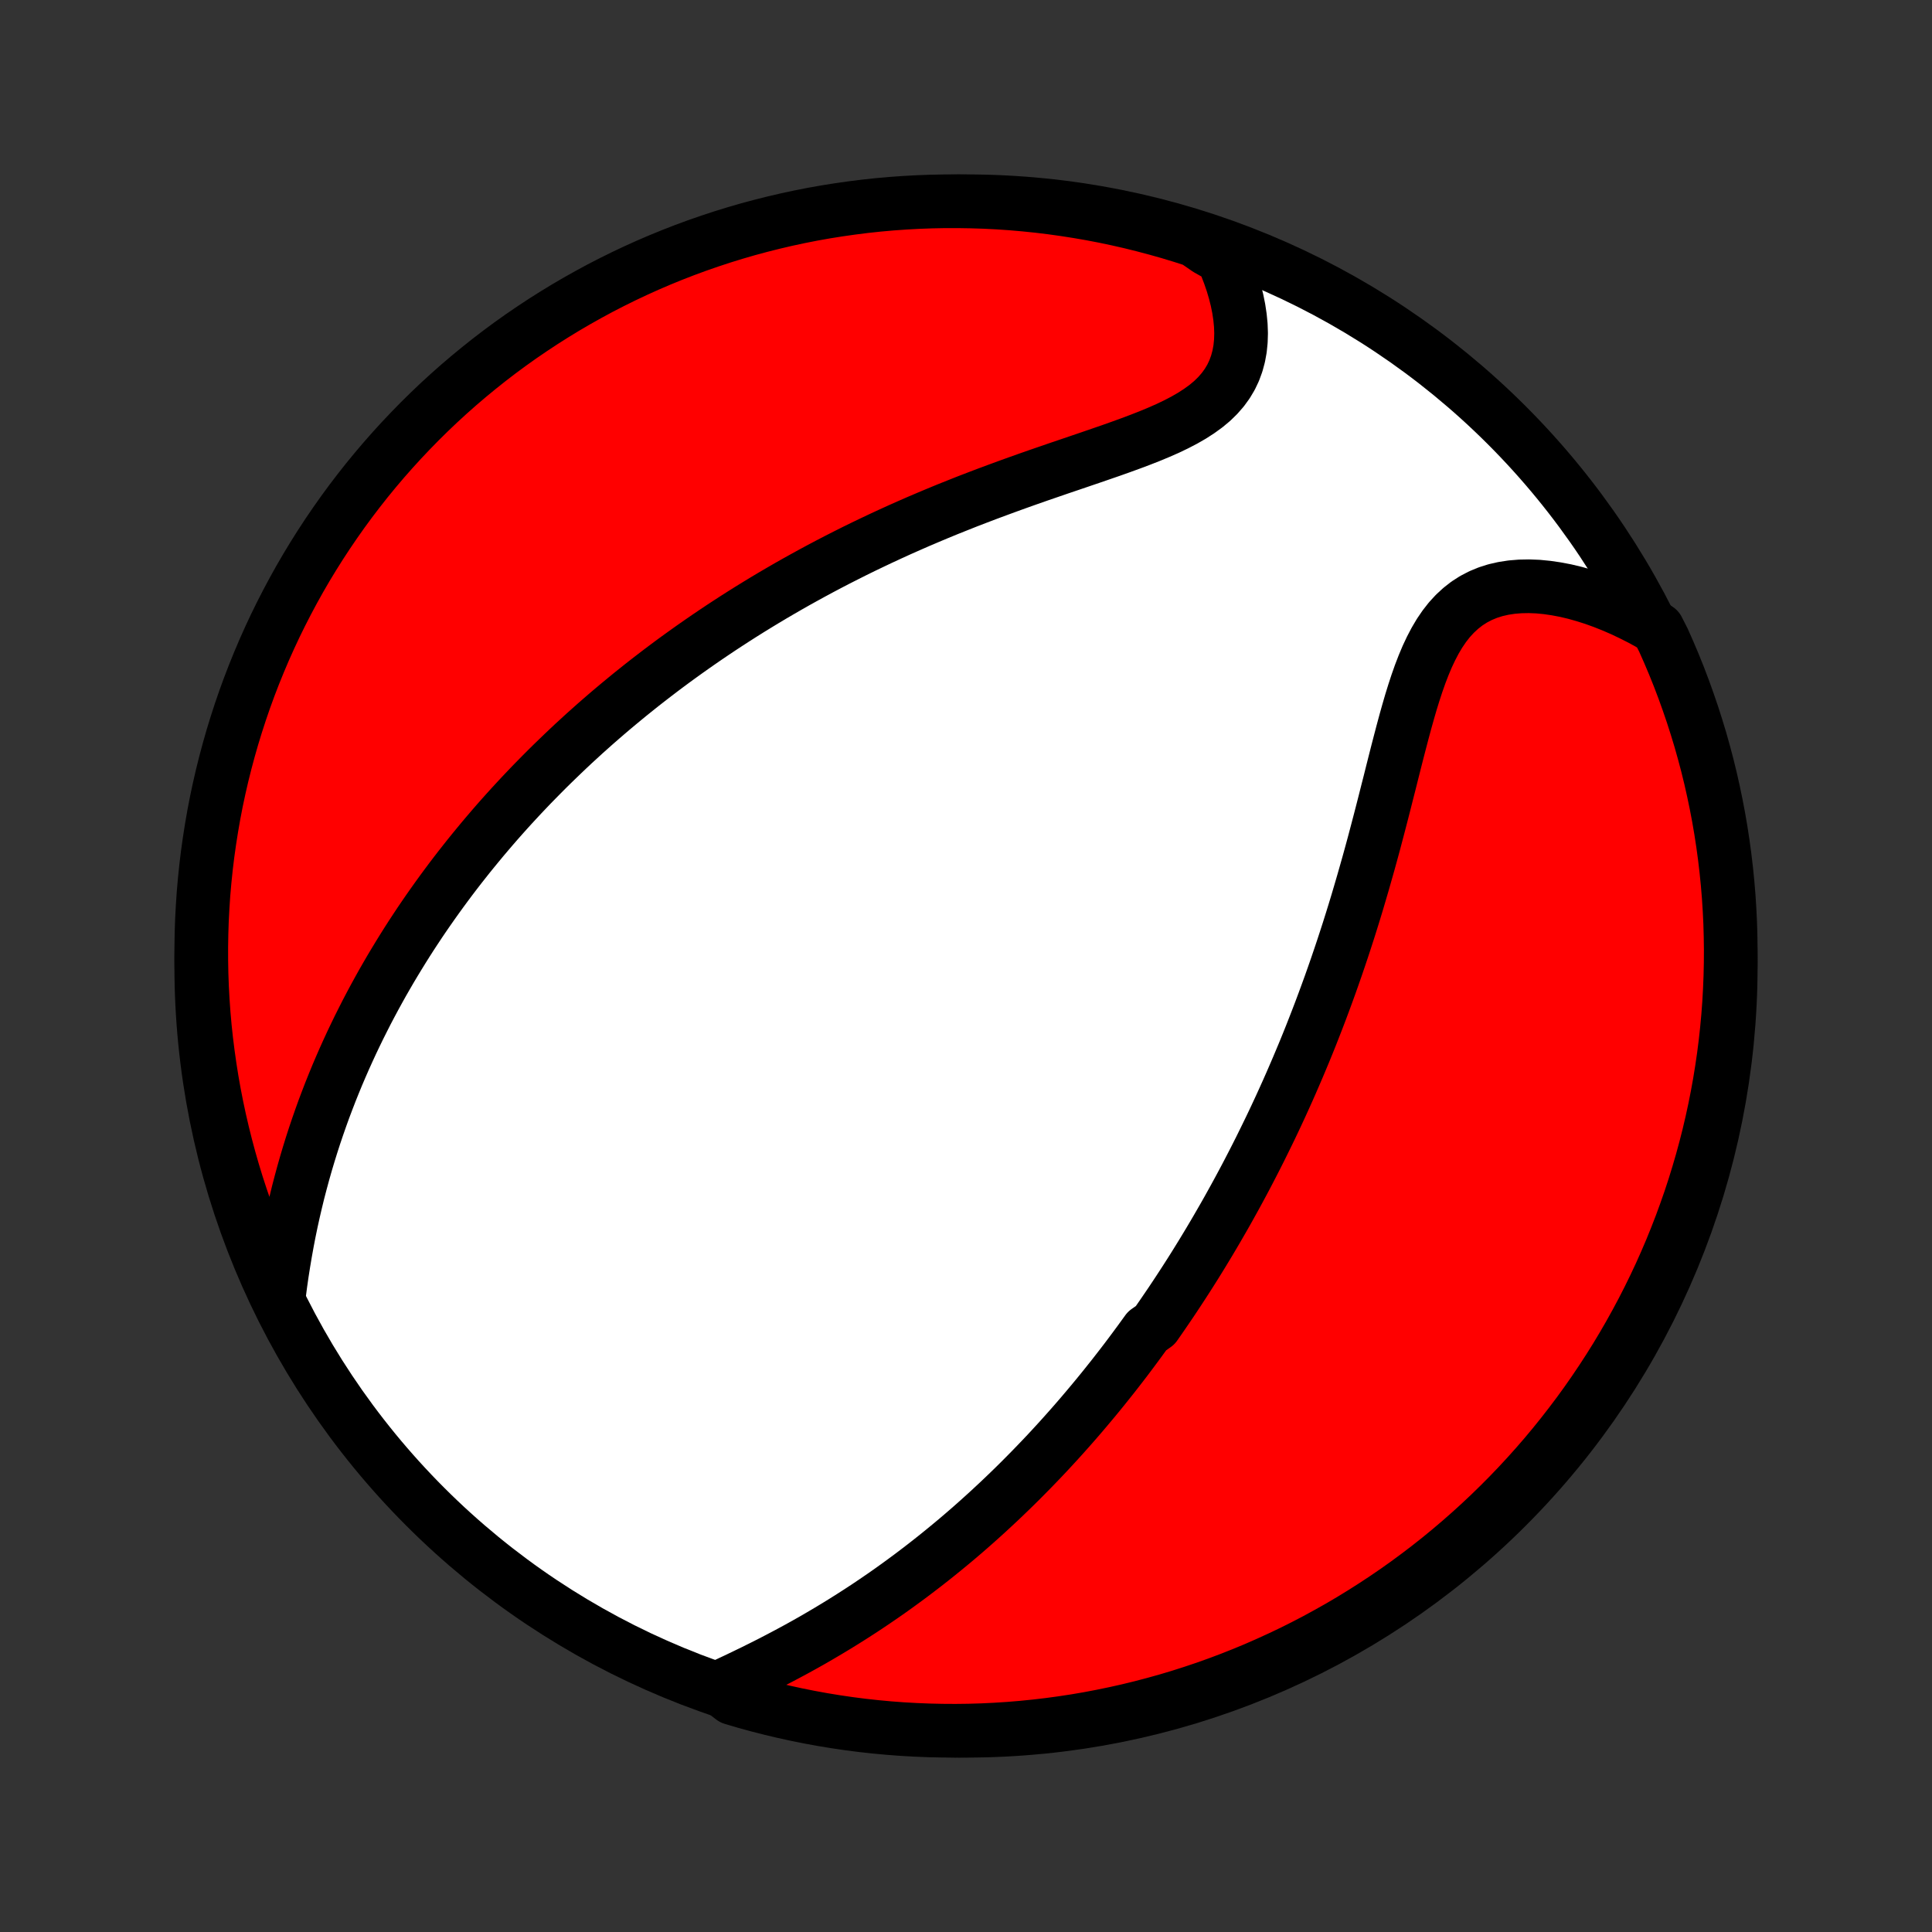 <?xml version="1.0" encoding="utf-8" standalone="no"?>
<!DOCTYPE svg PUBLIC "-//W3C//DTD SVG 1.1//EN"
  "http://www.w3.org/Graphics/SVG/1.1/DTD/svg11.dtd">
<!-- Created with matplotlib (http://matplotlib.org/) -->
<svg height="72pt" version="1.1" viewBox="0 0 72 72" width="72pt" xmlns="http://www.w3.org/2000/svg" xmlns:xlink="http://www.w3.org/1999/xlink">
 <rect x="0" y="0" width="72" height="72" fill="#333333" stroke="none"/>
 <defs>
  <style type="text/css">
*{stroke-linecap:butt;stroke-linejoin:round;}
  </style>
 </defs>
 <g id="figure_1">
  <g id="patch_1">
   <path d="
M0 72
L72 72
L72 0
L0 0
z
" style="fill:none;"/>
  </g>
  <g id="axes_1">
   <g id="PatchCollection_1">
    <defs>
     <path d="
M36 -7.5
C43.558 -7.5 50.808 -10.503 56.153 -15.848
C61.497 -21.192 64.5 -28.442 64.5 -36
C64.5 -43.558 61.497 -50.808 56.153 -56.153
C50.808 -61.497 43.558 -64.5 36 -64.5
C28.442 -64.5 21.192 -61.497 15.848 -56.153
C10.503 -50.808 7.5 -43.558 7.5 -36
C7.5 -28.442 10.503 -21.192 15.848 -15.848
C21.192 -10.503 28.442 -7.5 36 -7.5
z
" id="C0_0_a811fe30f3"/>
     <path d="
M26.789 -9.103
L27.11 -9.251
L27.432 -9.402
L27.753 -9.556
L28.075 -9.712
L28.395 -9.871
L28.714 -10.032
L29.03 -10.196
L29.345 -10.362
L29.657 -10.53
L29.967 -10.701
L30.274 -10.874
L30.577 -11.05
L30.877 -11.227
L31.174 -11.406
L31.467 -11.587
L31.757 -11.77
L32.043 -11.954
L32.325 -12.139
L32.604 -12.327
L32.879 -12.515
L33.15 -12.704
L33.417 -12.895
L33.681 -13.087
L33.941 -13.279
L34.197 -13.473
L34.45 -13.667
L34.699 -13.862
L34.945 -14.058
L35.187 -14.254
L35.426 -14.451
L35.662 -14.648
L35.894 -14.846
L36.123 -15.044
L36.349 -15.243
L36.571 -15.442
L36.791 -15.641
L37.007 -15.841
L37.221 -16.04
L37.432 -16.241
L37.64 -16.441
L37.846 -16.642
L38.048 -16.842
L38.248 -17.044
L38.446 -17.245
L38.641 -17.447
L38.834 -17.648
L39.025 -17.85
L39.213 -18.053
L39.399 -18.255
L39.583 -18.458
L39.765 -18.662
L39.945 -18.865
L40.123 -19.069
L40.299 -19.273
L40.473 -19.478
L40.645 -19.683
L40.816 -19.888
L40.985 -20.094
L41.153 -20.301
L41.318 -20.508
L41.483 -20.715
L41.645 -20.923
L41.807 -21.132
L41.967 -21.341
L42.125 -21.551
L42.282 -21.762
L42.438 -21.973
L42.593 -22.186
L42.747 -22.399
L43.051 -22.613
L43.201 -22.828
L43.35 -23.044
L43.498 -23.261
L43.646 -23.479
L43.792 -23.698
L43.937 -23.918
L44.082 -24.14
L44.226 -24.363
L44.369 -24.587
L44.511 -24.812
L44.652 -25.039
L44.793 -25.268
L44.932 -25.497
L45.072 -25.729
L45.21 -25.962
L45.348 -26.197
L45.485 -26.434
L45.622 -26.672
L45.758 -26.912
L45.893 -27.155
L46.028 -27.399
L46.162 -27.645
L46.296 -27.894
L46.429 -28.144
L46.561 -28.397
L46.693 -28.652
L46.825 -28.91
L46.956 -29.17
L47.086 -29.433
L47.216 -29.698
L47.346 -29.965
L47.475 -30.236
L47.603 -30.509
L47.731 -30.785
L47.858 -31.064
L47.985 -31.346
L48.111 -31.631
L48.236 -31.919
L48.361 -32.21
L48.485 -32.504
L48.609 -32.801
L48.732 -33.102
L48.854 -33.406
L48.975 -33.714
L49.096 -34.025
L49.216 -34.339
L49.335 -34.657
L49.453 -34.978
L49.571 -35.303
L49.687 -35.631
L49.803 -35.963
L49.917 -36.298
L50.031 -36.637
L50.143 -36.979
L50.255 -37.325
L50.365 -37.674
L50.474 -38.026
L50.582 -38.382
L50.688 -38.741
L50.794 -39.103
L50.898 -39.468
L51.002 -39.835
L51.104 -40.205
L51.205 -40.577
L51.304 -40.952
L51.403 -41.328
L51.501 -41.706
L51.598 -42.085
L51.694 -42.465
L51.791 -42.845
L51.886 -43.225
L51.982 -43.605
L52.078 -43.983
L52.176 -44.36
L52.274 -44.734
L52.374 -45.105
L52.477 -45.472
L52.582 -45.834
L52.692 -46.189
L52.806 -46.537
L52.926 -46.877
L53.053 -47.207
L53.187 -47.526
L53.331 -47.832
L53.484 -48.124
L53.648 -48.401
L53.825 -48.661
L54.014 -48.903
L54.218 -49.125
L54.435 -49.326
L54.666 -49.507
L54.912 -49.665
L55.172 -49.801
L55.445 -49.914
L55.731 -50.005
L56.029 -50.073
L56.337 -50.12
L56.655 -50.146
L56.981 -50.152
L57.314 -50.139
L57.653 -50.106
L57.996 -50.056
L58.344 -49.99
L58.694 -49.907
L59.045 -49.808
L59.398 -49.696
L59.75 -49.569
L60.102 -49.429
L60.452 -49.277
L60.8 -49.112
L61.146 -48.937
L61.488 -48.75
L61.783 -48.553
L61.991 -48.144
L62.191 -47.692
L62.384 -47.236
L62.568 -46.778
L62.744 -46.315
L62.911 -45.85
L63.071 -45.382
L63.222 -44.911
L63.366 -44.437
L63.5 -43.961
L63.627 -43.482
L63.745 -43.001
L63.854 -42.517
L63.955 -42.032
L64.048 -41.545
L64.132 -41.056
L64.207 -40.566
L64.274 -40.075
L64.332 -39.582
L64.382 -39.088
L64.423 -38.593
L64.455 -38.097
L64.479 -37.601
L64.493 -37.104
L64.5 -36.607
L64.497 -36.109
L64.486 -35.612
L64.466 -35.115
L64.438 -34.617
L64.401 -34.121
L64.355 -33.625
L64.301 -33.13
L64.238 -32.635
L64.166 -32.142
L64.086 -31.65
L63.997 -31.159
L63.9 -30.669
L63.794 -30.181
L63.68 -29.695
L63.557 -29.211
L63.426 -28.729
L63.286 -28.249
L63.139 -27.772
L62.983 -27.297
L62.818 -26.825
L62.646 -26.355
L62.465 -25.889
L62.277 -25.425
L62.08 -24.965
L61.876 -24.508
L61.663 -24.055
L61.443 -23.605
L61.215 -23.159
L60.979 -22.717
L60.736 -22.279
L60.485 -21.845
L60.227 -21.415
L59.961 -20.99
L59.688 -20.57
L59.408 -20.154
L59.121 -19.743
L58.827 -19.337
L58.525 -18.936
L58.217 -18.54
L57.902 -18.149
L57.581 -17.764
L57.253 -17.385
L56.918 -17.011
L56.577 -16.643
L56.23 -16.281
L55.876 -15.925
L55.517 -15.575
L55.151 -15.231
L54.78 -14.894
L54.403 -14.563
L54.02 -14.238
L53.632 -13.92
L53.239 -13.609
L52.84 -13.305
L52.436 -13.007
L52.028 -12.717
L51.614 -12.434
L51.195 -12.158
L50.772 -11.889
L50.344 -11.627
L49.913 -11.373
L49.476 -11.127
L49.036 -10.887
L48.592 -10.656
L48.144 -10.432
L47.692 -10.217
L47.236 -10.009
L46.778 -9.808
L46.315 -9.616
L45.85 -9.432
L45.382 -9.256
L44.911 -9.088
L44.437 -8.929
L43.961 -8.777
L43.482 -8.634
L43.001 -8.5
L42.517 -8.373
L42.032 -8.255
L41.545 -8.146
L41.056 -8.045
L40.566 -7.952
L40.075 -7.868
L39.582 -7.793
L39.088 -7.726
L38.593 -7.668
L38.097 -7.618
L37.601 -7.577
L37.104 -7.545
L36.607 -7.521
L36.109 -7.506
L35.612 -7.5
L35.115 -7.503
L34.617 -7.514
L34.121 -7.534
L33.625 -7.562
L33.13 -7.599
L32.635 -7.645
L32.142 -7.699
L31.65 -7.762
L31.159 -7.834
L30.669 -7.914
L30.181 -8.003
L29.695 -8.1
L29.211 -8.206
L28.729 -8.32
L28.249 -8.443
L27.772 -8.574
L27.297 -8.714
z
" id="C0_1_e15a056948"/>
     <path d="
M10.401 -23.763
L10.452 -24.156
L10.508 -24.547
L10.569 -24.935
L10.634 -25.321
L10.703 -25.704
L10.776 -26.083
L10.854 -26.46
L10.936 -26.832
L11.022 -27.201
L11.111 -27.567
L11.205 -27.927
L11.302 -28.285
L11.402 -28.637
L11.506 -28.986
L11.613 -29.331
L11.723 -29.671
L11.836 -30.006
L11.952 -30.338
L12.07 -30.666
L12.192 -30.989
L12.315 -31.308
L12.441 -31.622
L12.569 -31.933
L12.7 -32.24
L12.832 -32.542
L12.967 -32.841
L13.103 -33.136
L13.241 -33.426
L13.381 -33.714
L13.523 -33.997
L13.665 -34.277
L13.81 -34.553
L13.956 -34.826
L14.104 -35.096
L14.252 -35.362
L14.403 -35.625
L14.554 -35.885
L14.707 -36.141
L14.861 -36.395
L15.016 -36.646
L15.172 -36.894
L15.329 -37.139
L15.488 -37.381
L15.647 -37.621
L15.808 -37.858
L15.97 -38.093
L16.133 -38.325
L16.297 -38.555
L16.462 -38.783
L16.628 -39.008
L16.795 -39.232
L16.963 -39.453
L17.132 -39.672
L17.303 -39.889
L17.474 -40.105
L17.647 -40.318
L17.821 -40.53
L17.995 -40.74
L18.172 -40.949
L18.349 -41.156
L18.527 -41.361
L18.707 -41.565
L18.888 -41.767
L19.07 -41.968
L19.254 -42.167
L19.439 -42.366
L19.626 -42.563
L19.813 -42.759
L20.003 -42.953
L20.194 -43.147
L20.386 -43.34
L20.58 -43.531
L20.776 -43.721
L20.973 -43.911
L21.172 -44.1
L21.372 -44.288
L21.575 -44.474
L21.779 -44.661
L21.986 -44.846
L22.194 -45.031
L22.404 -45.214
L22.617 -45.398
L22.831 -45.58
L23.048 -45.762
L23.267 -45.943
L23.488 -46.124
L23.712 -46.304
L23.938 -46.484
L24.167 -46.663
L24.398 -46.841
L24.631 -47.019
L24.868 -47.197
L25.107 -47.374
L25.349 -47.55
L25.594 -47.726
L25.842 -47.902
L26.093 -48.077
L26.347 -48.252
L26.604 -48.426
L26.864 -48.6
L27.128 -48.773
L27.395 -48.946
L27.665 -49.118
L27.939 -49.29
L28.217 -49.461
L28.498 -49.632
L28.783 -49.802
L29.072 -49.971
L29.364 -50.14
L29.66 -50.308
L29.961 -50.475
L30.265 -50.642
L30.573 -50.808
L30.885 -50.973
L31.201 -51.137
L31.522 -51.3
L31.846 -51.463
L32.175 -51.624
L32.508 -51.784
L32.844 -51.943
L33.185 -52.101
L33.53 -52.258
L33.879 -52.413
L34.231 -52.567
L34.588 -52.719
L34.948 -52.87
L35.312 -53.02
L35.68 -53.167
L36.05 -53.314
L36.424 -53.458
L36.8 -53.601
L37.18 -53.742
L37.561 -53.882
L37.944 -54.02
L38.329 -54.157
L38.715 -54.292
L39.102 -54.425
L39.488 -54.558
L39.875 -54.689
L40.26 -54.82
L40.642 -54.95
L41.023 -55.081
L41.399 -55.211
L41.771 -55.343
L42.137 -55.476
L42.496 -55.611
L42.846 -55.748
L43.187 -55.89
L43.517 -56.035
L43.834 -56.187
L44.137 -56.345
L44.424 -56.51
L44.693 -56.684
L44.944 -56.866
L45.175 -57.059
L45.384 -57.263
L45.571 -57.478
L45.736 -57.705
L45.877 -57.942
L45.995 -58.191
L46.09 -58.451
L46.163 -58.721
L46.214 -59
L46.243 -59.287
L46.252 -59.582
L46.241 -59.883
L46.211 -60.189
L46.164 -60.5
L46.101 -60.813
L46.021 -61.129
L45.927 -61.447
L45.818 -61.765
L45.696 -62.083
L45.561 -62.4
L45.001 -62.715
L44.528 -63.041
L44.052 -63.194
L43.574 -63.339
L43.093 -63.475
L42.61 -63.603
L42.126 -63.723
L41.639 -63.834
L41.15 -63.937
L40.66 -64.031
L40.169 -64.116
L39.676 -64.193
L39.182 -64.262
L38.688 -64.322
L38.192 -64.373
L37.696 -64.416
L37.199 -64.45
L36.702 -64.475
L36.205 -64.491
L35.707 -64.499
L35.21 -64.499
L34.713 -64.489
L34.216 -64.471
L33.72 -64.444
L33.225 -64.409
L32.73 -64.365
L32.236 -64.312
L31.744 -64.25
L31.253 -64.18
L30.763 -64.102
L30.275 -64.015
L29.788 -63.919
L29.304 -63.815
L28.822 -63.702
L28.341 -63.581
L27.863 -63.452
L27.388 -63.314
L26.915 -63.168
L26.445 -63.013
L25.978 -62.851
L25.514 -62.68
L25.053 -62.501
L24.595 -62.314
L24.141 -62.119
L23.691 -61.916
L23.244 -61.705
L22.801 -61.486
L22.362 -61.26
L21.928 -61.025
L21.497 -60.783
L21.071 -60.534
L20.65 -60.277
L20.233 -60.013
L19.821 -59.741
L19.414 -59.463
L19.012 -59.177
L18.615 -58.884
L18.224 -58.584
L17.838 -58.277
L17.457 -57.963
L17.082 -57.643
L16.713 -57.316
L16.35 -56.983
L15.993 -56.643
L15.642 -56.297
L15.297 -55.944
L14.958 -55.586
L14.626 -55.222
L14.3 -54.852
L13.981 -54.476
L13.668 -54.094
L13.363 -53.707
L13.064 -53.315
L12.772 -52.917
L12.488 -52.514
L12.21 -52.106
L11.94 -51.694
L11.677 -51.276
L11.421 -50.854
L11.173 -50.427
L10.933 -49.996
L10.7 -49.56
L10.475 -49.121
L10.257 -48.677
L10.048 -48.23
L9.846 -47.779
L9.653 -47.324
L9.467 -46.866
L9.289 -46.404
L9.12 -45.94
L8.959 -45.472
L8.806 -45.001
L8.661 -44.528
L8.525 -44.052
L8.397 -43.574
L8.277 -43.093
L8.166 -42.61
L8.063 -42.126
L7.969 -41.639
L7.884 -41.15
L7.807 -40.66
L7.738 -40.169
L7.678 -39.676
L7.627 -39.182
L7.584 -38.688
L7.551 -38.192
L7.525 -37.696
L7.509 -37.199
L7.501 -36.702
L7.502 -36.205
L7.511 -35.707
L7.529 -35.21
L7.556 -34.713
L7.591 -34.216
L7.635 -33.72
L7.688 -33.225
L7.75 -32.73
L7.82 -32.236
L7.898 -31.744
L7.985 -31.253
L8.081 -30.763
L8.185 -30.275
L8.298 -29.788
L8.419 -29.304
L8.548 -28.822
L8.686 -28.341
L8.832 -27.863
L8.987 -27.388
L9.149 -26.915
L9.32 -26.445
L9.499 -25.978
L9.686 -25.514
L9.881 -25.053
z
" id="C0_2_bebe36be35"/>
    </defs>
    <g clip-path="url(#p1bffca34e9)">
     <use style="fill:#ffffff;stroke:#000000;stroke-width:2.0;" x="0.0" xlink:href="#C0_0_a811fe30f3" y="72.0"/>
    </g>
    <g clip-path="url(#p1bffca34e9)">
     <use style="fill:#ff0000;stroke:#000000;stroke-width:2.0;" x="0.0" xlink:href="#C0_1_e15a056948" y="72.0"/>
    </g>
    <g clip-path="url(#p1bffca34e9)">
     <use style="fill:#ff0000;stroke:#000000;stroke-width:2.0;" x="0.0" xlink:href="#C0_2_bebe36be35" y="72.0"/>
    </g>
   </g>
  </g>
 </g>
 <defs>
  <clipPath id="p1bffca34e9">
   <rect height="72.0" width="72.0" x="0.0" y="0.0"/>
  </clipPath>
 </defs>
</svg>
